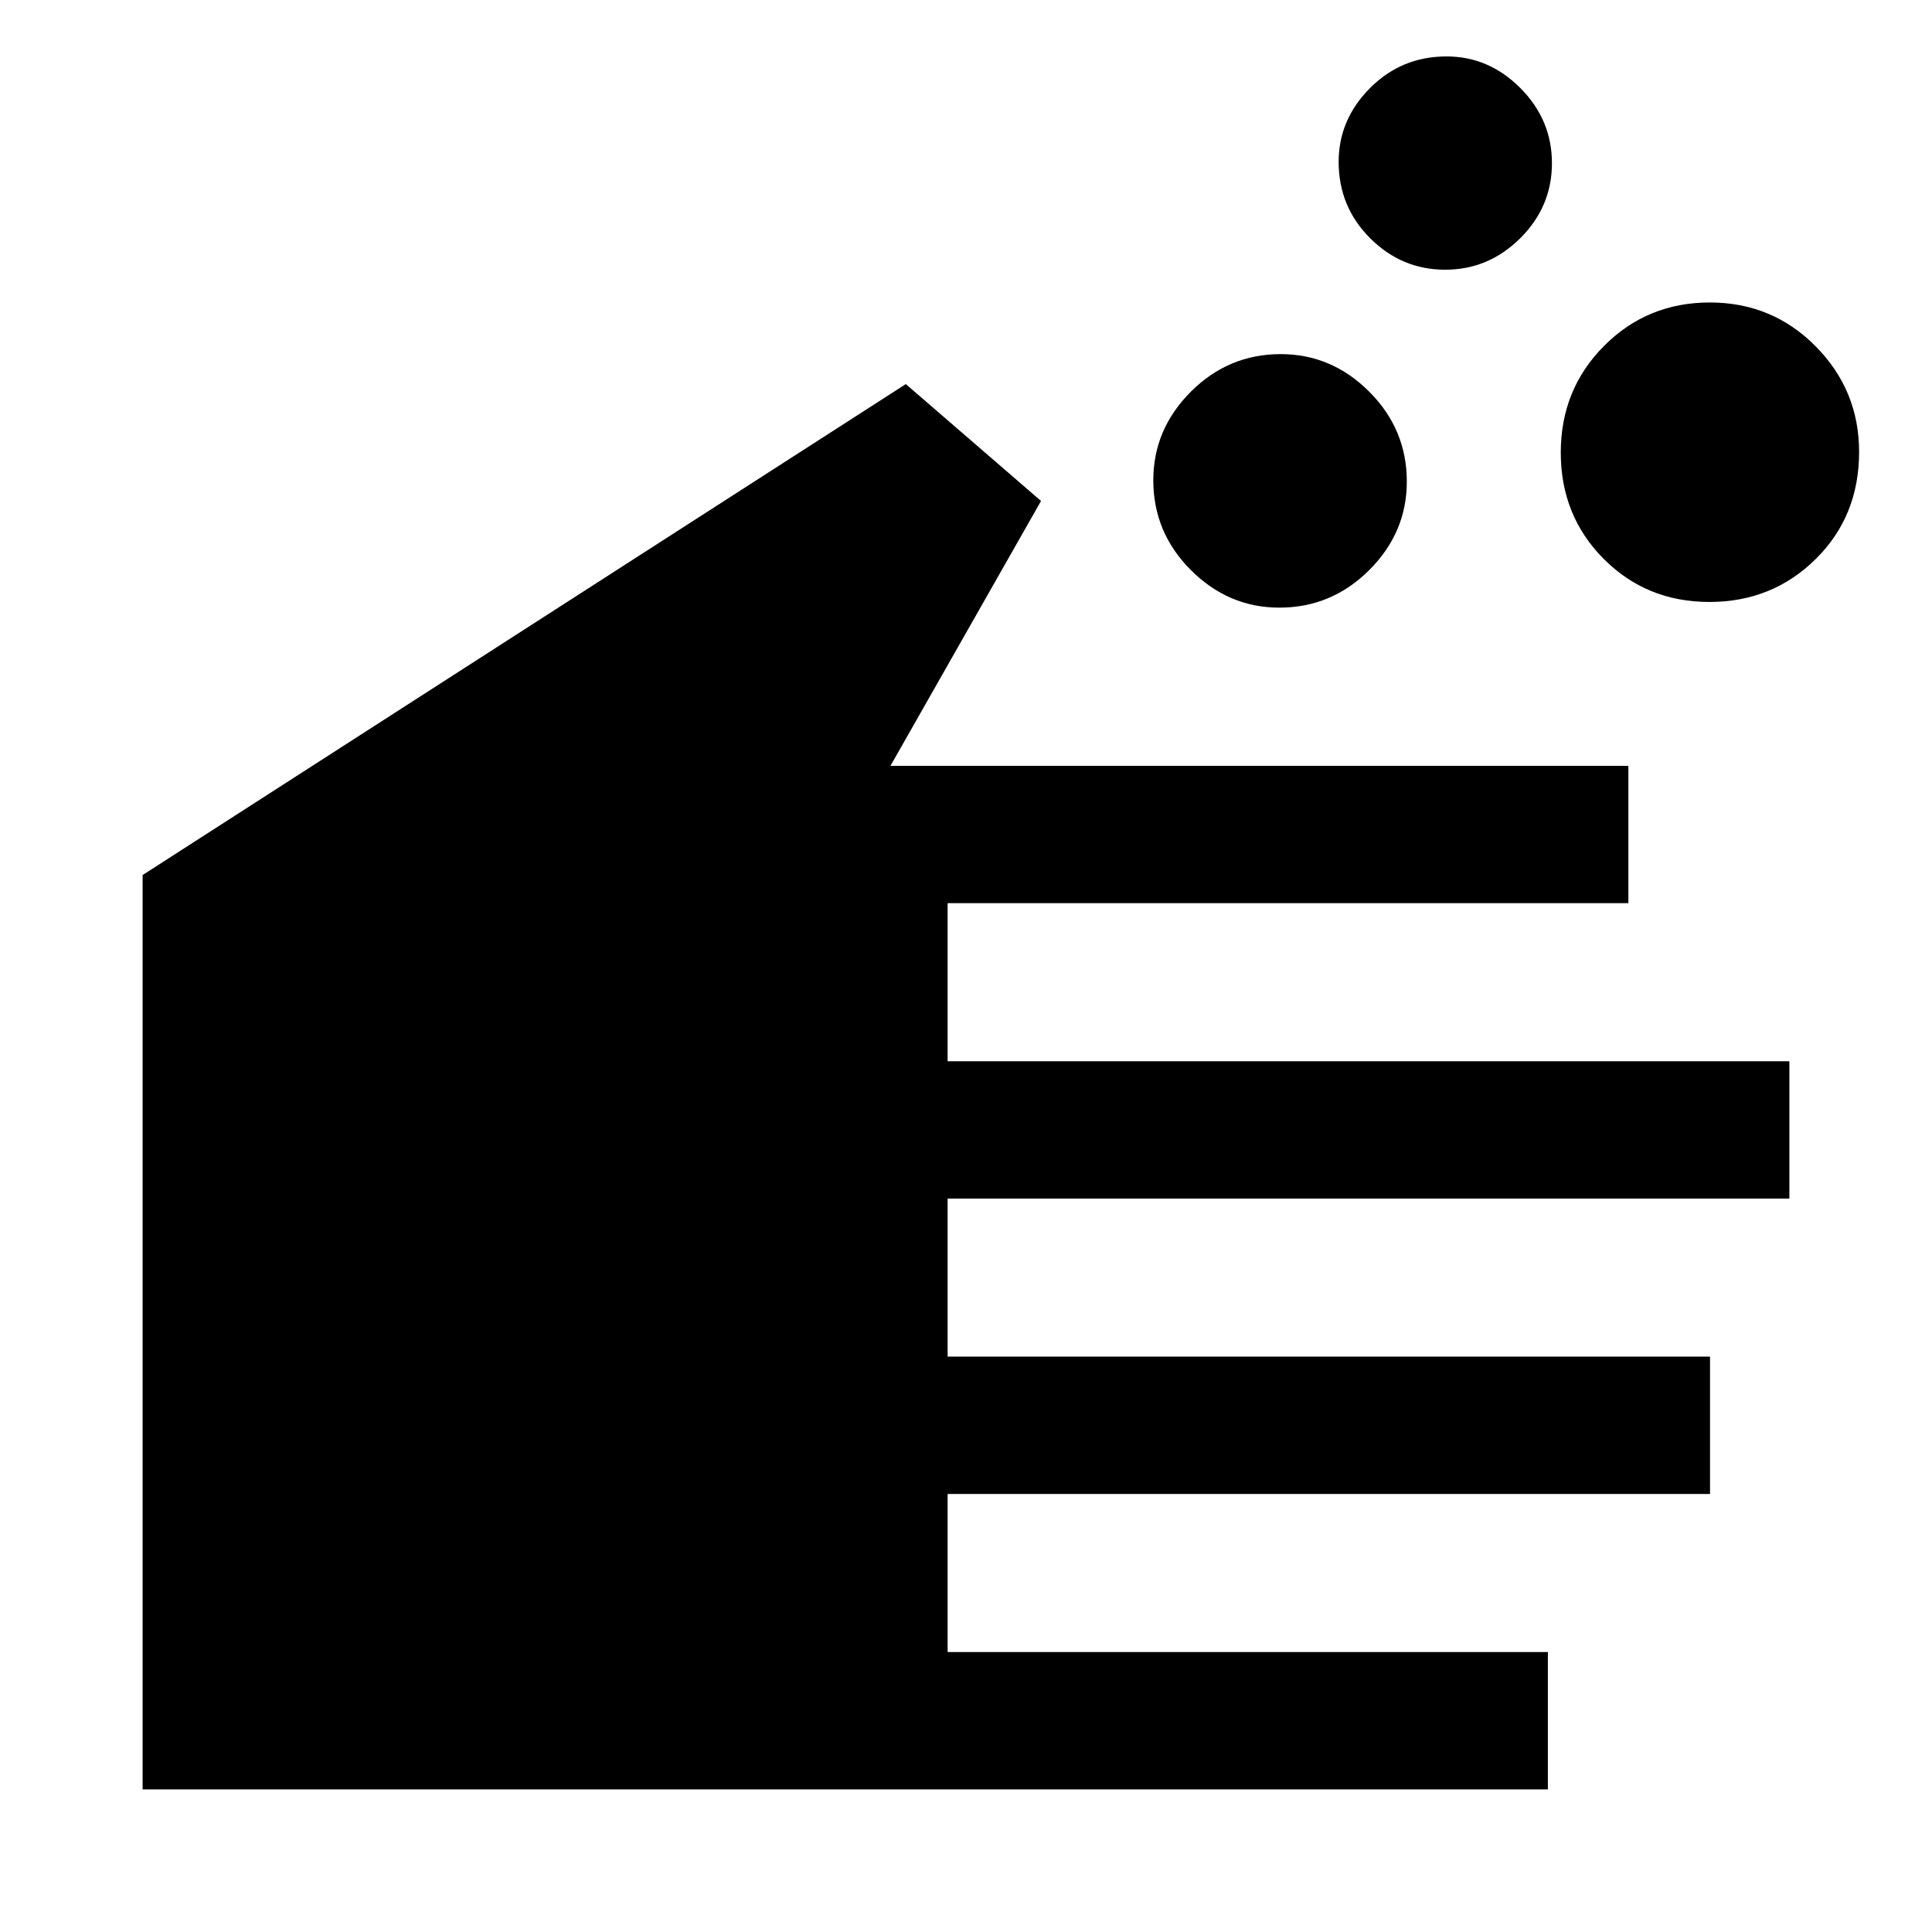 <svg xmlns="http://www.w3.org/2000/svg" height="48" viewBox="0 -960 960 960" width="48"><path d="M769.13-70.87H70.87V-525.2l379.22-243.95 67.19 58.08-74.82 131.61h366.67v68.24H470.87v78.55h418.26v68.24H470.87v78.54H849.7v68.24H470.87v78.54h298.26v68.24ZM635.7-658.07q-25.31 0-43.97-18.67t-18.66-44.63q0-25.35 18.67-44.01 18.67-18.66 44.63-18.66 25.35 0 44.01 18.68 18.66 18.68 18.66 44.66 0 25.31-18.68 43.97t-44.66 18.66Zm82.38-167.91q-21.58 0-37.24-15.63-15.67-15.64-15.67-37.97 0-21.05 15.64-36.71 15.63-15.67 37.97-15.67 21.05 0 36.71 15.75 15.66 15.74 15.66 37.32 0 21.59-15.74 37.25t-37.33 15.66Zm131.31 165.09q-31.22 0-52.54-21.42-21.31-21.42-21.31-52.81t21.49-52.98q21.48-21.6 52.56-21.6 31.07 0 52.63 21.82 21.56 21.81 21.56 52.45 0 31.92-21.58 53.23-21.59 21.31-52.81 21.31Z"/></svg>